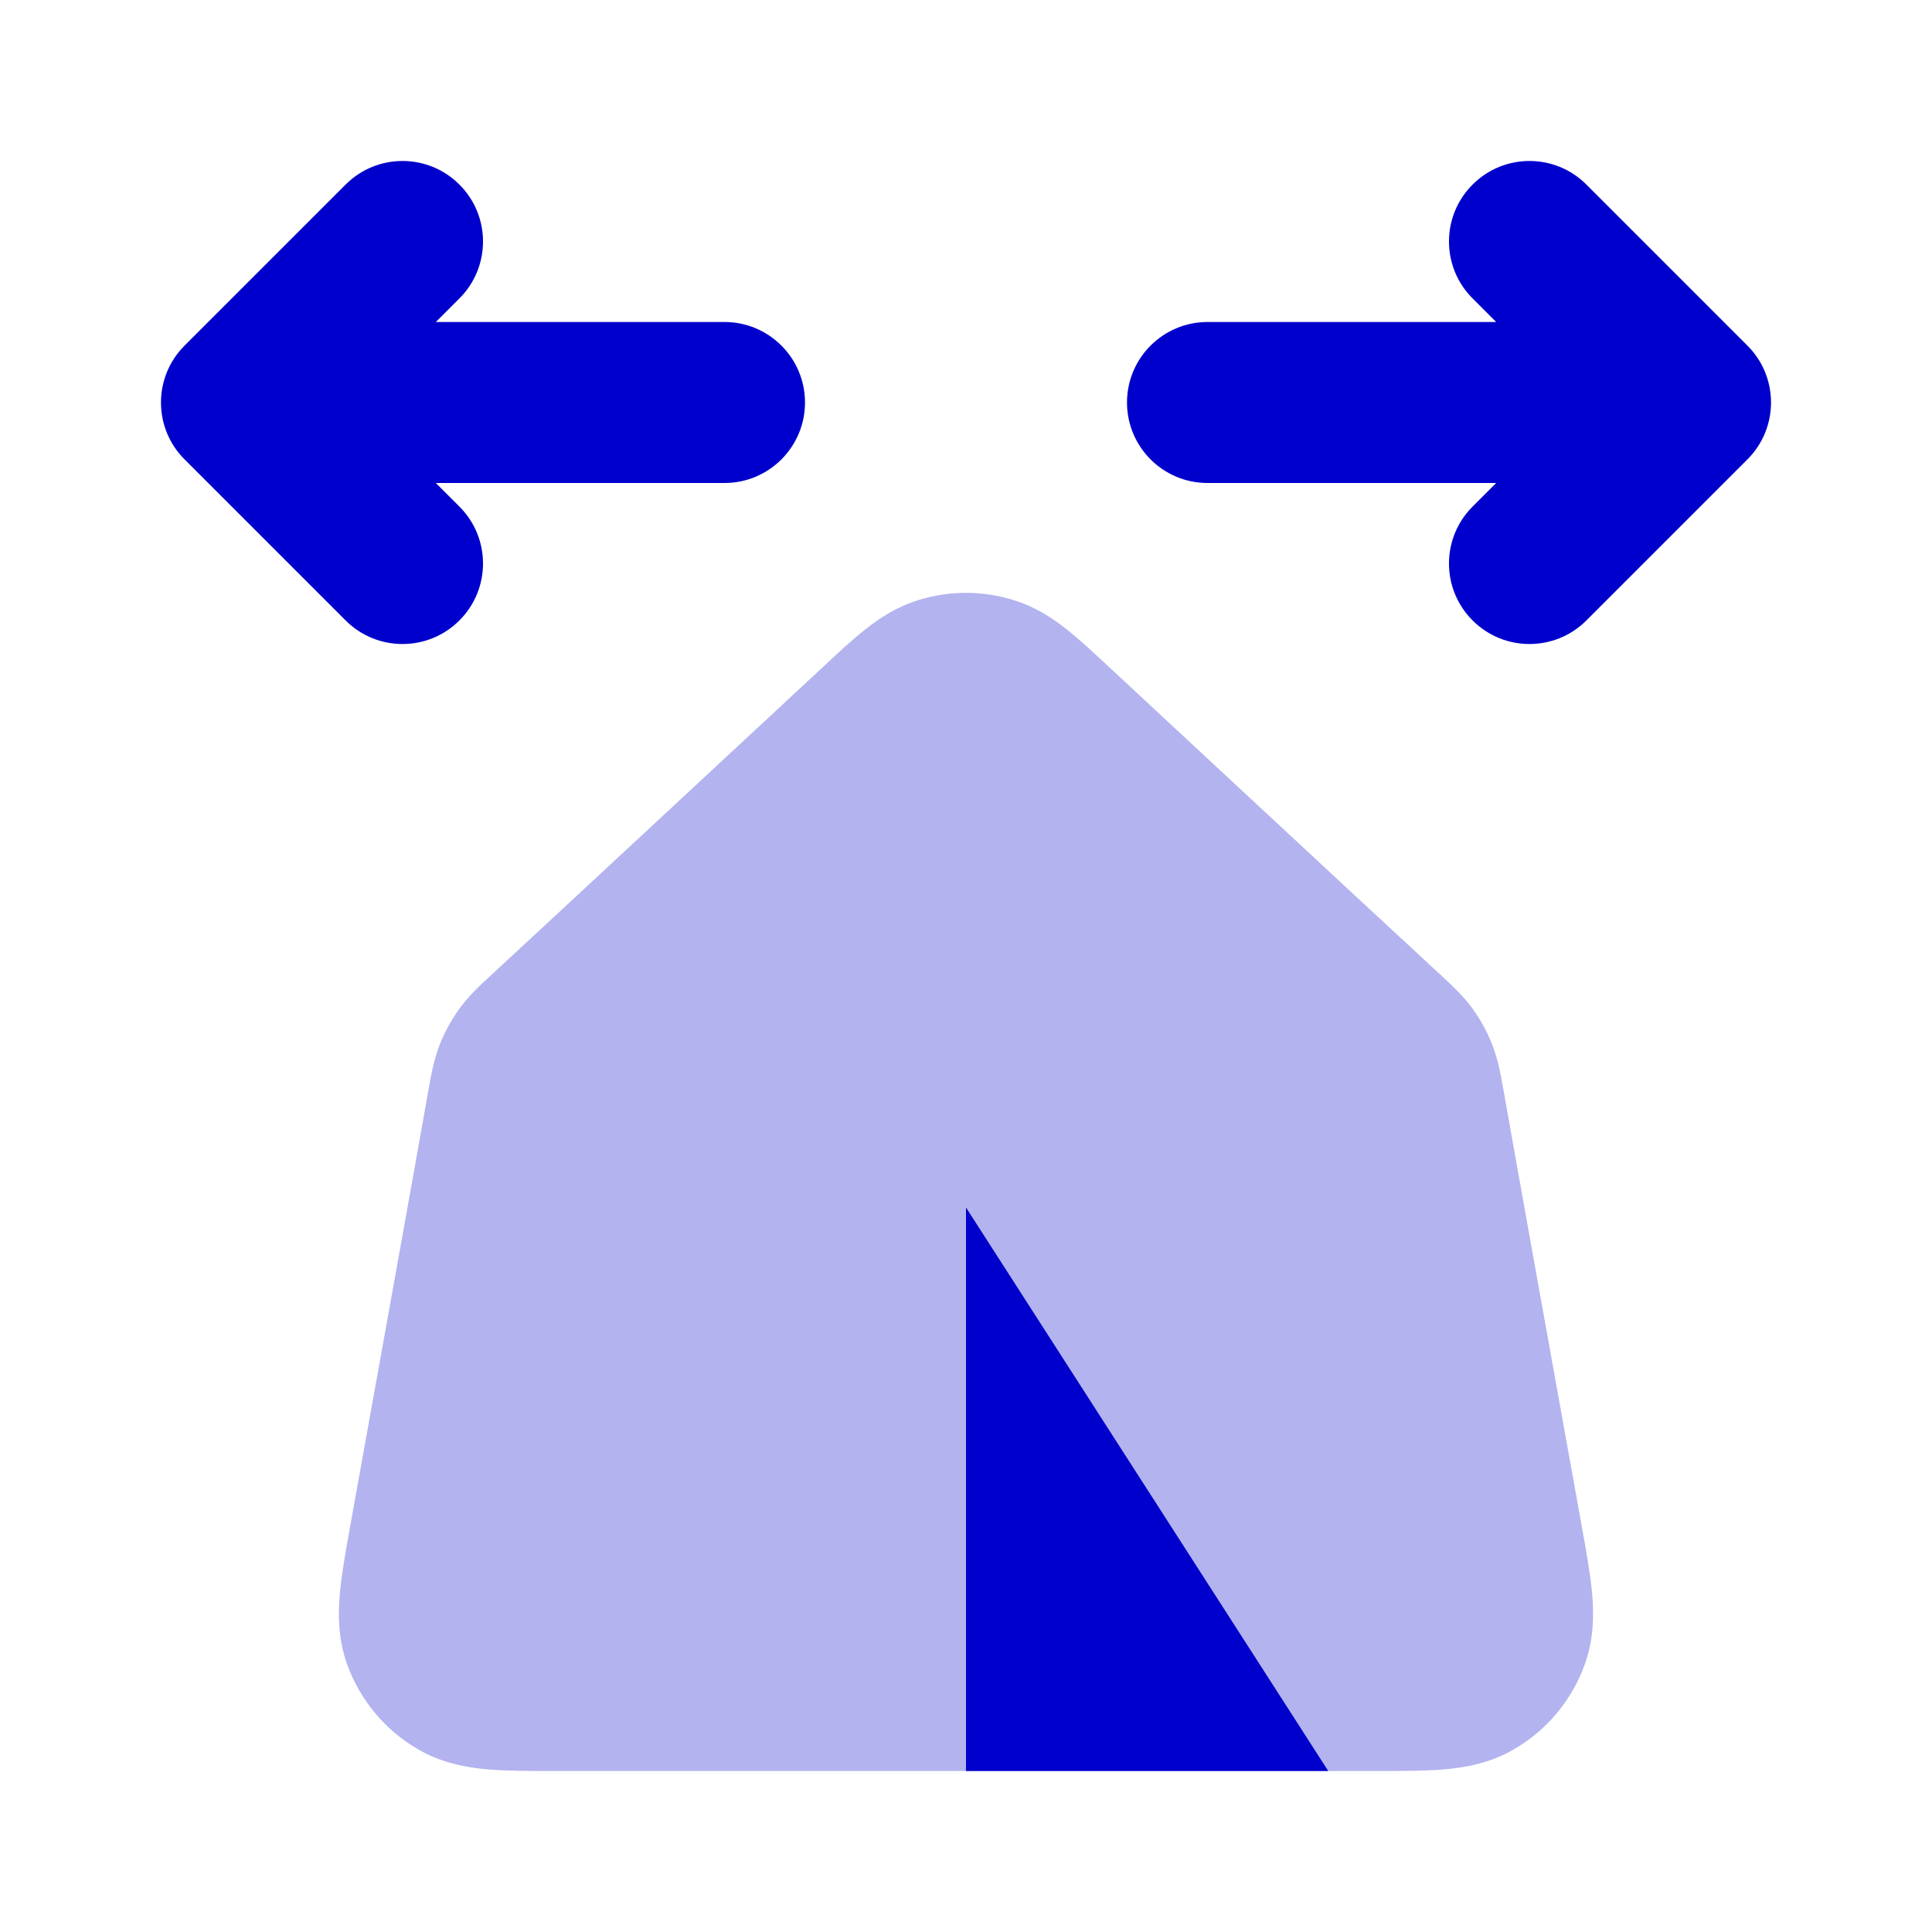 <svg width="24" height="24" viewBox="0 0 24 24" fill="none" xmlns="http://www.w3.org/2000/svg">
<path opacity="0.3" fill-rule="evenodd" clip-rule="evenodd" d="M11.41 7.454C11.794 7.335 12.205 7.335 12.59 7.454C12.865 7.539 13.079 7.682 13.25 7.818C13.405 7.94 13.574 8.097 13.747 8.258C15.137 9.549 16.526 10.844 17.919 12.132C18.032 12.236 18.175 12.369 18.292 12.529C18.393 12.668 18.476 12.82 18.538 12.98C18.61 13.165 18.644 13.357 18.671 13.509C18.994 15.332 19.325 17.154 19.652 18.976C19.705 19.269 19.755 19.549 19.777 19.786C19.8 20.042 19.803 20.355 19.685 20.68C19.525 21.123 19.214 21.495 18.806 21.731C18.506 21.905 18.198 21.957 17.942 21.98C17.705 22 17.421 22 17.123 22H6.877C6.579 22 6.295 22 6.058 21.98C5.802 21.957 5.493 21.905 5.194 21.731C4.786 21.495 4.475 21.123 4.314 20.68C4.197 20.355 4.199 20.042 4.223 19.786C4.244 19.549 4.295 19.269 4.347 18.976C4.674 17.154 5.005 15.332 5.328 13.509C5.355 13.357 5.389 13.165 5.461 12.98C5.524 12.82 5.607 12.668 5.708 12.529C5.825 12.369 5.967 12.236 6.081 12.132C7.474 10.843 8.862 9.549 10.253 8.258C10.425 8.097 10.595 7.94 10.75 7.818C10.921 7.682 11.135 7.539 11.41 7.454Z" fill="#0000CC"/>
<path d="M5.707 2.293C6.098 2.683 6.098 3.317 5.707 3.707L5.414 4H9C9.552 4 10 4.448 10 5C10 5.552 9.552 6 9 6H5.414L5.707 6.293C6.098 6.683 6.098 7.317 5.707 7.707C5.317 8.098 4.683 8.098 4.293 7.707L2.293 5.707C1.902 5.317 1.902 4.683 2.293 4.293L4.293 2.293C4.683 1.902 5.317 1.902 5.707 2.293Z" fill="#0000CC"/>
<path d="M18.293 2.293C18.683 1.902 19.317 1.902 19.707 2.293L21.707 4.293C22.098 4.683 22.098 5.317 21.707 5.707L19.707 7.707C19.317 8.098 18.683 8.098 18.293 7.707C17.902 7.317 17.902 6.683 18.293 6.293L18.586 6H15C14.448 6 14 5.552 14 5C14 4.448 14.448 4 15 4H18.586L18.293 3.707C17.902 3.317 17.902 2.683 18.293 2.293Z" fill="#0000CC"/>
<path d="M12 22V15L16.5 22H12Z" fill="#0000CC"/>
</svg>
